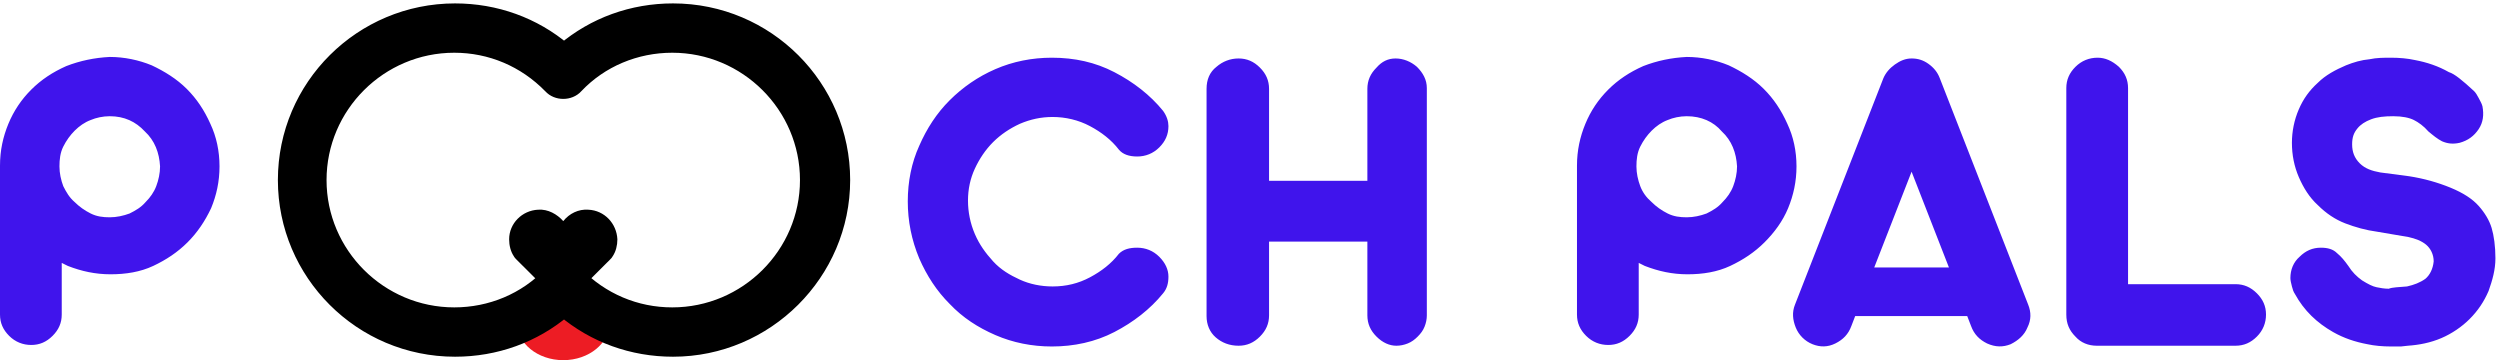 <svg xmlns="http://www.w3.org/2000/svg" width="236" height="34" viewBox="0 0 236 34">
  <g fill="none" transform="translate(0 1)">
    <g transform="translate(26.622)">
      <ellipse cx="26.55" cy="29.413" fill="#ED1C24" rx="4.389" ry="3.587"/>
      <path fill="#000000" stroke="#000000" stroke-width="1.5" d="M36.911,31.924 C33.098,31.924 29.5,30.633 26.622,28.193 C23.744,30.633 20.146,31.924 16.333,31.924 C7.483,31.924 0.36,24.75 0.36,15.998 C0.36,7.174 7.555,0.072 16.333,0.072 C20.146,0.072 23.744,1.363 26.622,3.802 C29.5,1.363 33.098,0.072 36.911,0.072 C45.761,0.072 52.884,7.246 52.884,15.998 C52.884,24.75 45.689,31.924 36.911,31.924 Z M26.55,24.391 C26.982,24.391 27.413,24.535 27.701,24.893 C30.148,27.404 33.385,28.767 36.839,28.767 C43.89,28.767 49.646,23.028 49.646,15.998 C49.646,8.967 43.89,3.228 36.839,3.228 C33.385,3.228 30.076,4.591 27.701,7.102 C27.126,7.748 25.974,7.748 25.399,7.102 C22.952,4.591 19.715,3.228 16.261,3.228 C9.21,3.228 3.454,8.967 3.454,15.998 C3.454,23.028 9.21,28.767 16.261,28.767 C19.715,28.767 23.024,27.404 25.399,24.893 C25.687,24.535 26.118,24.391 26.55,24.391 Z"/>
      <path fill="#000000" d="M31.659,21.593 C31.659,22.167 31.515,22.741 31.227,23.172 C31.155,23.315 31.083,23.387 30.939,23.53 L30.579,23.889 L26.766,27.691 C26.622,27.835 26.478,27.835 26.334,27.691 L22.521,23.889 L22.161,23.53 C22.089,23.459 21.945,23.315 21.873,23.172 C21.585,22.741 21.441,22.167 21.441,21.593 C21.441,20.087 22.665,18.867 24.176,18.796 C25.111,18.724 25.974,19.226 26.55,19.872 C27.126,19.154 27.989,18.724 28.924,18.796 C30.435,18.867 31.587,20.087 31.659,21.593 Z"/>
    </g>
    <g fill="#4014EC" transform="translate(0 4.304)">
      <path d="M10.361.072C11.728.072 13.095.359 14.318.861 15.541 1.435 16.693 2.152 17.628 3.085 18.563 4.017 19.283 5.093 19.859 6.385 20.434 7.604 20.722 8.967 20.722 10.402 20.722 11.837 20.434 13.128 19.93 14.348 19.355 15.567 18.635 16.643 17.7 17.576 16.765 18.509 15.685 19.226 14.462 19.8 13.239 20.374 11.872 20.589 10.433 20.589 8.994 20.589 7.699 20.302 6.404 19.8L5.828 19.513 5.828 24.391C5.828 25.18 5.54 25.826 4.965 26.4 4.389 26.974 3.741 27.261 2.95 27.261 2.159 27.261 1.439 26.974.863 26.4.288 25.826.42108547e-14 25.18.42108547e-14 24.391L.42108547e-14 10.33C.42108547e-14 8.896.288 7.604.791 6.385 1.295 5.165 2.015 4.089 2.95 3.157 3.885 2.224 4.965 1.507 6.26.933 7.555.43 8.922.143 10.361.072zM10.361 5.667C9.713 5.667 9.066 5.811 8.562 6.026 7.987 6.241 7.483 6.6 7.051 7.03 6.62 7.461 6.26 7.963 5.972 8.537 5.684 9.111 5.612 9.757 5.612 10.402 5.612 11.048 5.756 11.693 5.972 12.267 6.26 12.841 6.548 13.343 7.051 13.774 7.483 14.204 7.987 14.563 8.562 14.85 9.138 15.137 9.713 15.209 10.361 15.209 11.009 15.209 11.656 15.065 12.232 14.85 12.807 14.563 13.311 14.276 13.743 13.774 14.174 13.343 14.534 12.841 14.75 12.267 14.966 11.693 15.11 11.048 15.11 10.402 15.038 9.111 14.606 7.963 13.671 7.102 12.807 6.17 11.728 5.667 10.361 5.667zM85.694 13.702C85.694 11.837 86.054 10.043 86.773 8.465 87.493 6.815 88.428 5.38 89.651 4.161 90.874 2.941 92.313 1.937 93.968 1.22 95.623.502 97.422.143 99.293.143 101.451.143 103.394.574 105.193 1.507 106.991 2.439 108.574 3.659 109.798 5.165 110.157 5.667 110.301 6.17 110.301 6.6 110.301 7.389 110.013 8.035 109.438 8.609 108.862 9.183 108.143 9.47 107.351 9.47 106.56 9.47 105.984 9.254 105.624 8.824 104.905 7.891 103.97 7.174 102.89 6.6 101.811 6.026 100.588 5.739 99.365 5.739 98.285 5.739 97.278 5.954 96.271 6.385 95.335 6.815 94.472 7.389 93.752 8.107 93.033 8.824 92.457 9.685 92.026 10.617 91.594 11.55 91.378 12.554 91.378 13.63 91.378 14.707 91.594 15.783 92.026 16.787 92.457 17.791 93.033 18.58 93.752 19.37 94.472 20.159 95.335 20.661 96.271 21.091 97.206 21.522 98.285 21.737 99.365 21.737 100.66 21.737 101.811 21.45 102.89 20.876 103.97 20.302 104.905 19.585 105.624 18.652 106.056 18.222 106.632 18.078 107.351 18.078 108.143 18.078 108.862 18.365 109.438 18.939 110.013 19.513 110.301 20.159 110.301 20.804 110.301 21.45 110.157 21.952 109.798 22.383 108.574 23.889 106.991 25.109 105.193 26.041 103.394 26.974 101.379 27.404 99.293 27.404 97.422 27.404 95.623 27.046 93.968 26.328 92.313 25.611 90.874 24.678 89.651 23.387 88.428 22.167 87.493 20.733 86.773 19.083 86.054 17.361 85.694 15.567 85.694 13.702zM131.743.215C132.462.215 133.182.502 133.757 1.004 134.333 1.578 134.693 2.224 134.693 3.013L134.693 24.463C134.693 24.822 134.621 25.18 134.477 25.539 134.333 25.898 134.117 26.185 133.829 26.472 133.541 26.759 133.254 26.974 132.894 27.117 132.534 27.261 132.174 27.333 131.815 27.333 131.167 27.333 130.52 27.046 129.944 26.472 129.368 25.898 129.08 25.252 129.08 24.463L129.08 17.504 119.799 17.504 119.799 24.463C119.799 25.252 119.511 25.898 118.935 26.472 118.36 27.046 117.712 27.333 116.921 27.333 116.057 27.333 115.338 27.046 114.762 26.543 114.187 26.041 113.899 25.324 113.899 24.535L113.899 3.085C113.899 2.224 114.187 1.507 114.834 1.004 115.41.502 116.129.215 116.921.215 117.712.215 118.36.502 118.935 1.076 119.511 1.65 119.799 2.296 119.799 3.085L119.799 11.765 129.08 11.765 129.08 3.085C129.08 2.296 129.368 1.65 129.944 1.076 130.448.502 131.023.215 131.743.215zM159.228.072C160.595.072 161.962.359 163.185.861 164.409 1.435 165.56 2.152 166.495 3.085 167.43 4.017 168.15 5.093 168.726 6.385 169.301 7.604 169.589 8.967 169.589 10.402 169.589 11.837 169.301 13.128 168.798 14.348 168.294 15.567 167.502 16.643 166.567 17.576 165.632 18.509 164.552 19.226 163.329 19.8 162.106 20.374 160.739 20.589 159.3 20.589 157.861 20.589 156.566 20.302 155.271 19.8L154.695 19.513 154.695 24.391C154.695 25.18 154.407 25.826 153.832 26.4 153.256 26.974 152.609 27.261 151.817 27.261 151.026 27.261 150.306 26.974 149.73 26.4 149.155 25.826 148.867 25.18 148.867 24.391L148.867 10.33C148.867 8.896 149.155 7.604 149.659 6.385 150.162 5.165 150.882 4.089 151.817 3.157 152.752 2.224 153.832 1.507 155.127.933 156.422.43 157.789.143 159.228.072zM159.228 5.667C158.58 5.667 157.933 5.811 157.429 6.026 156.854 6.241 156.35 6.6 155.918 7.03 155.487 7.461 155.127 7.963 154.839 8.537 154.551 9.111 154.479 9.757 154.479 10.402 154.479 11.048 154.623 11.693 154.839 12.267 155.055 12.841 155.415 13.343 155.918 13.774 156.35 14.204 156.854 14.563 157.429 14.85 158.005 15.137 158.58 15.209 159.228 15.209 159.876 15.209 160.523 15.065 161.099 14.85 161.674 14.563 162.178 14.276 162.61 13.774 163.041 13.343 163.401 12.841 163.617 12.267 163.833 11.693 163.977 11.048 163.977 10.402 163.905 9.111 163.473 7.963 162.538 7.102 161.746 6.17 160.595 5.667 159.228 5.667zM191.462 23.459C191.75 24.176 191.75 24.893 191.39 25.611 191.102 26.328 190.527 26.83 189.807 27.189 189.088 27.476 188.368 27.476 187.577 27.117 186.857 26.759 186.354 26.257 186.066 25.467L185.706 24.535 175.129 24.535 174.77 25.467C174.482 26.257 173.978 26.759 173.259 27.117 172.539 27.476 171.82 27.476 171.1 27.189 170.38 26.902 169.805 26.328 169.517 25.611 169.229 24.893 169.157 24.176 169.445 23.459L177.791 2.08C178.007 1.578 178.367 1.148 178.871.789 179.374.43 179.878.215 180.454.215 181.029.215 181.533.359 182.037.717 182.54 1.076 182.9 1.507 183.116 2.08L191.462 23.459zM176.928 19.943L183.979 19.943 180.454 10.904 176.928 19.943zM211.033 21.522C211.824 21.522 212.472 21.809 213.048 22.383 213.623 22.957 213.911 23.602 213.911 24.391 213.911 25.18 213.623 25.898 213.048 26.472 212.472 27.046 211.824 27.333 211.033 27.333L197.938 27.333C197.146 27.333 196.427 27.046 195.923 26.472 195.348 25.898 195.06 25.252 195.06 24.391L195.06 3.013C195.06 2.224 195.348 1.578 195.923 1.004 196.499.43 197.218.143 198.01.143 198.729.143 199.377.43 200.024 1.004 200.6 1.578 200.888 2.224 200.888 3.013L200.888 21.522 211.033 21.522zM227.222 21.737C227.87 21.593 228.445 21.378 228.949 21.02 229.38 20.661 229.668 20.087 229.74 19.37 229.74 18.724 229.452 18.15 229.021 17.791 228.589 17.433 228.013 17.217 227.366 17.074L224.416 16.572C223.337 16.428 222.329 16.141 221.394 15.783 220.459 15.424 219.595 14.85 218.804 14.061 218.012 13.343 217.437 12.411 217.005 11.407 216.573 10.402 216.357 9.326 216.357 8.178 216.357 7.102 216.573 6.026 217.005 5.022 217.437 4.017 218.012 3.228 218.804 2.511 219.523 1.793 220.459 1.291 221.466.861 222.185.574 222.905.359 223.696.287 224.344.143 225.063.143 225.711.143 226.502.143 227.294.215 227.941.359 229.093.574 230.172.933 231.179 1.507 231.683 1.65 232.474 2.296 233.554 3.3 233.698 3.443 233.841 3.659 233.985 3.946 234.129 4.233 234.273 4.448 234.345 4.735 234.489 5.524 234.417 6.241 233.985 6.887 233.554 7.533 232.978 7.963 232.187 8.178 231.539 8.322 231.035 8.25 230.532 8.035 230.1 7.82 229.668 7.461 229.237 7.102 228.805 6.6 228.301 6.241 227.87 6.026 227.438 5.811 226.79 5.667 225.927 5.667 225.063 5.667 224.416 5.739 223.84 5.954 223.265 6.17 222.833 6.457 222.545 6.815 222.185 7.246 222.041 7.676 222.041 8.322 222.041 9.039 222.257 9.613 222.761 10.115 223.265 10.617 223.912 10.833 224.704 10.976L227.438 11.335C228.805 11.55 230.1 11.909 231.323 12.411 232.546 12.913 233.41 13.487 233.985 14.133 234.561 14.778 234.993 15.496 235.209 16.213 235.424 16.93 235.568 17.935 235.568 19.083 235.568 20.159 235.28 21.163 234.921 22.167 234.489 23.172 233.913 24.033 233.122 24.822 232.402 25.539 231.467 26.185 230.46 26.615 229.452 27.046 228.373 27.261 227.294 27.333L226.646 27.404C226.359 27.404 225.999 27.404 225.711 27.404 224.92 27.404 224.128 27.333 223.48 27.189 222.329 26.974 221.25 26.615 220.243 26.041 218.732 25.18 217.509 24.033 216.645 22.454 216.501 22.239 216.429 22.024 216.357 21.737 216.285 21.45 216.213 21.163 216.213 20.948 216.213 20.159 216.501 19.441 217.077 18.939 217.652 18.365 218.3 18.078 219.091 18.078 219.739 18.078 220.243 18.222 220.602 18.58 221.034 18.939 221.322 19.298 221.682 19.8 222.041 20.374 222.473 20.804 222.977 21.163 223.552 21.522 223.984 21.737 224.344 21.809 224.704 21.88 225.063 21.952 225.495 21.952 225.855 21.809 226.43 21.809 227.222 21.737z"/>
    </g>
  </g>
</svg>
